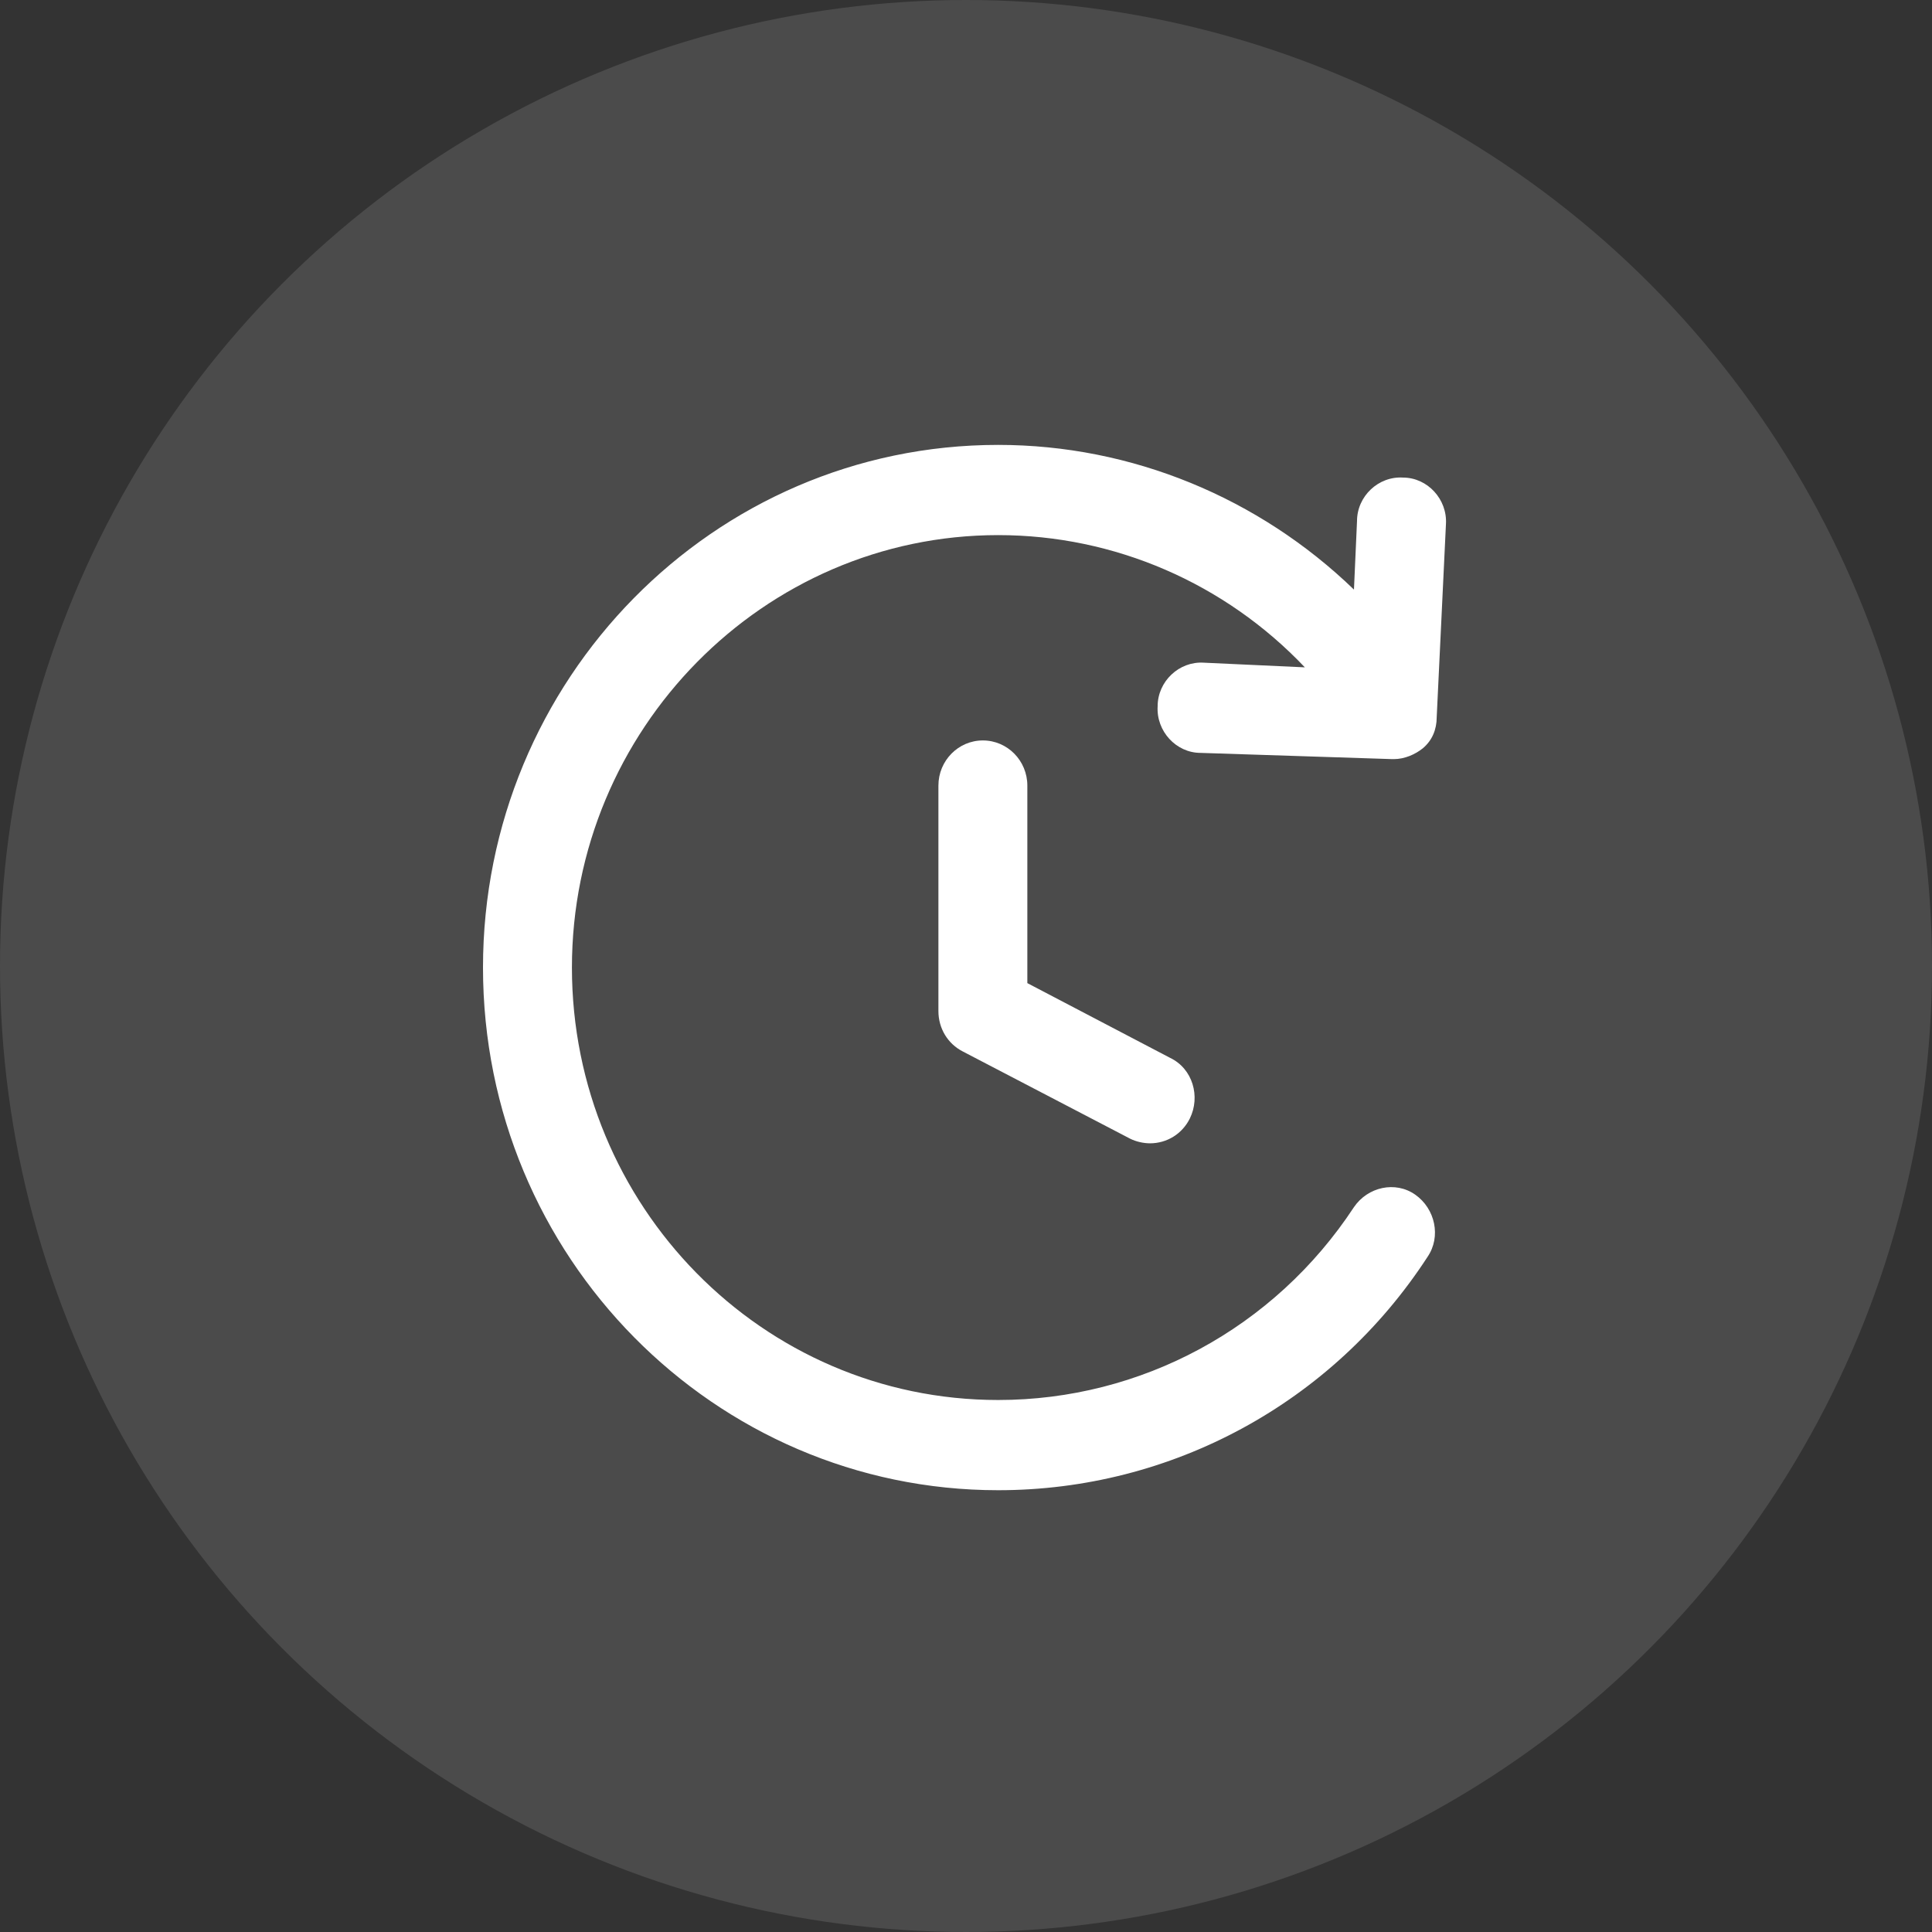 <svg width="36px" height="36px" viewBox="0 0 36 36" version="1.1" xmlns="http://www.w3.org/2000/svg" xmlns:xlink="http://www.w3.org/1999/xlink">
    <rect x="0" y="0" width="36" height="36" fill="#333333" stroke="none"/>
    <!-- Generator: Sketch 51.3 (57544) - http://www.bohemiancoding.com/sketch -->
    <desc>Created with Sketch.</desc>
    <defs></defs>
    <g id="Page-1" stroke="none" stroke-width="1" fill="none" fill-rule="evenodd">
        <g id="Push-Notifications-Dashboard-UI" transform="translate(-693, -408)">
            <g id="Realtime-Data" transform="translate(397, 388)">
                <g id="Completed-block" transform="translate(276, 0)">
                    <g id="Completed/icon" transform="translate(20, 20)">
                        <g>
                            <circle id="Oval-Copy-7" fill-opacity="0.5" fill="#FFFFFF" opacity="0.24" cx="18" cy="18" r="18"></circle>
                            <g id="Group-6-Copy-2" transform="translate(9, 8)">
                                <path d="M9.314,5.797 C8.857,5.797 8.486,6.174 8.486,6.638 L8.486,10.841 C8.486,11.159 8.657,11.449 8.943,11.594 L12.057,13.217 C12.171,13.275 12.314,13.304 12.428,13.304 C12.743,13.304 13.028,13.13 13.171,12.841 C13.371,12.435 13.228,11.913 12.8,11.71 L10.143,10.319 L10.143,6.638 C10.143,6.174 9.772,5.797 9.314,5.797" id="Fill-1" fill="#FFFFFF"></path>
                                <g id="Group-5" transform="translate(0, 0.058)">
                                    <polygon id="Clip-4" points="0 0.232 17.944 0.232 17.944 19.71 0 19.71"></polygon>
                                    <path d="M16.943,6.087 L16.972,6.087 C17.171,6.087 17.371,6 17.514,5.884 C17.686,5.739 17.771,5.536 17.771,5.304 L17.943,1.71 C17.972,1.246 17.6,0.841 17.143,0.841 C16.686,0.812 16.286,1.188 16.286,1.652 L16.229,2.928 C14.457,1.217 12.086,0.232 9.6,0.232 C4.286,0.232 -5.71428571e-05,4.609 -5.71428571e-05,9.971 C-5.71428571e-05,15.362 4.314,19.71 9.6,19.71 C12.829,19.71 15.829,18.087 17.6,15.362 C17.857,14.986 17.743,14.464 17.371,14.203 C17,13.942 16.486,14.058 16.229,14.435 C14.743,16.696 12.257,18.029 9.6,18.029 C5.2,18.029 1.657,14.406 1.657,9.971 C1.657,5.536 5.229,1.913 9.6,1.913 C11.771,1.913 13.829,2.812 15.314,4.377 L13.429,4.29 C12.972,4.261 12.571,4.638 12.571,5.102 C12.543,5.565 12.914,5.971 13.371,5.971 L16.943,6.087 Z" id="Fill-3" fill="#FFFFFF"></path>
                                </g>
                            </g>
                        </g>
                    </g>
                </g>
            </g>
        </g>
    </g>
</svg>
